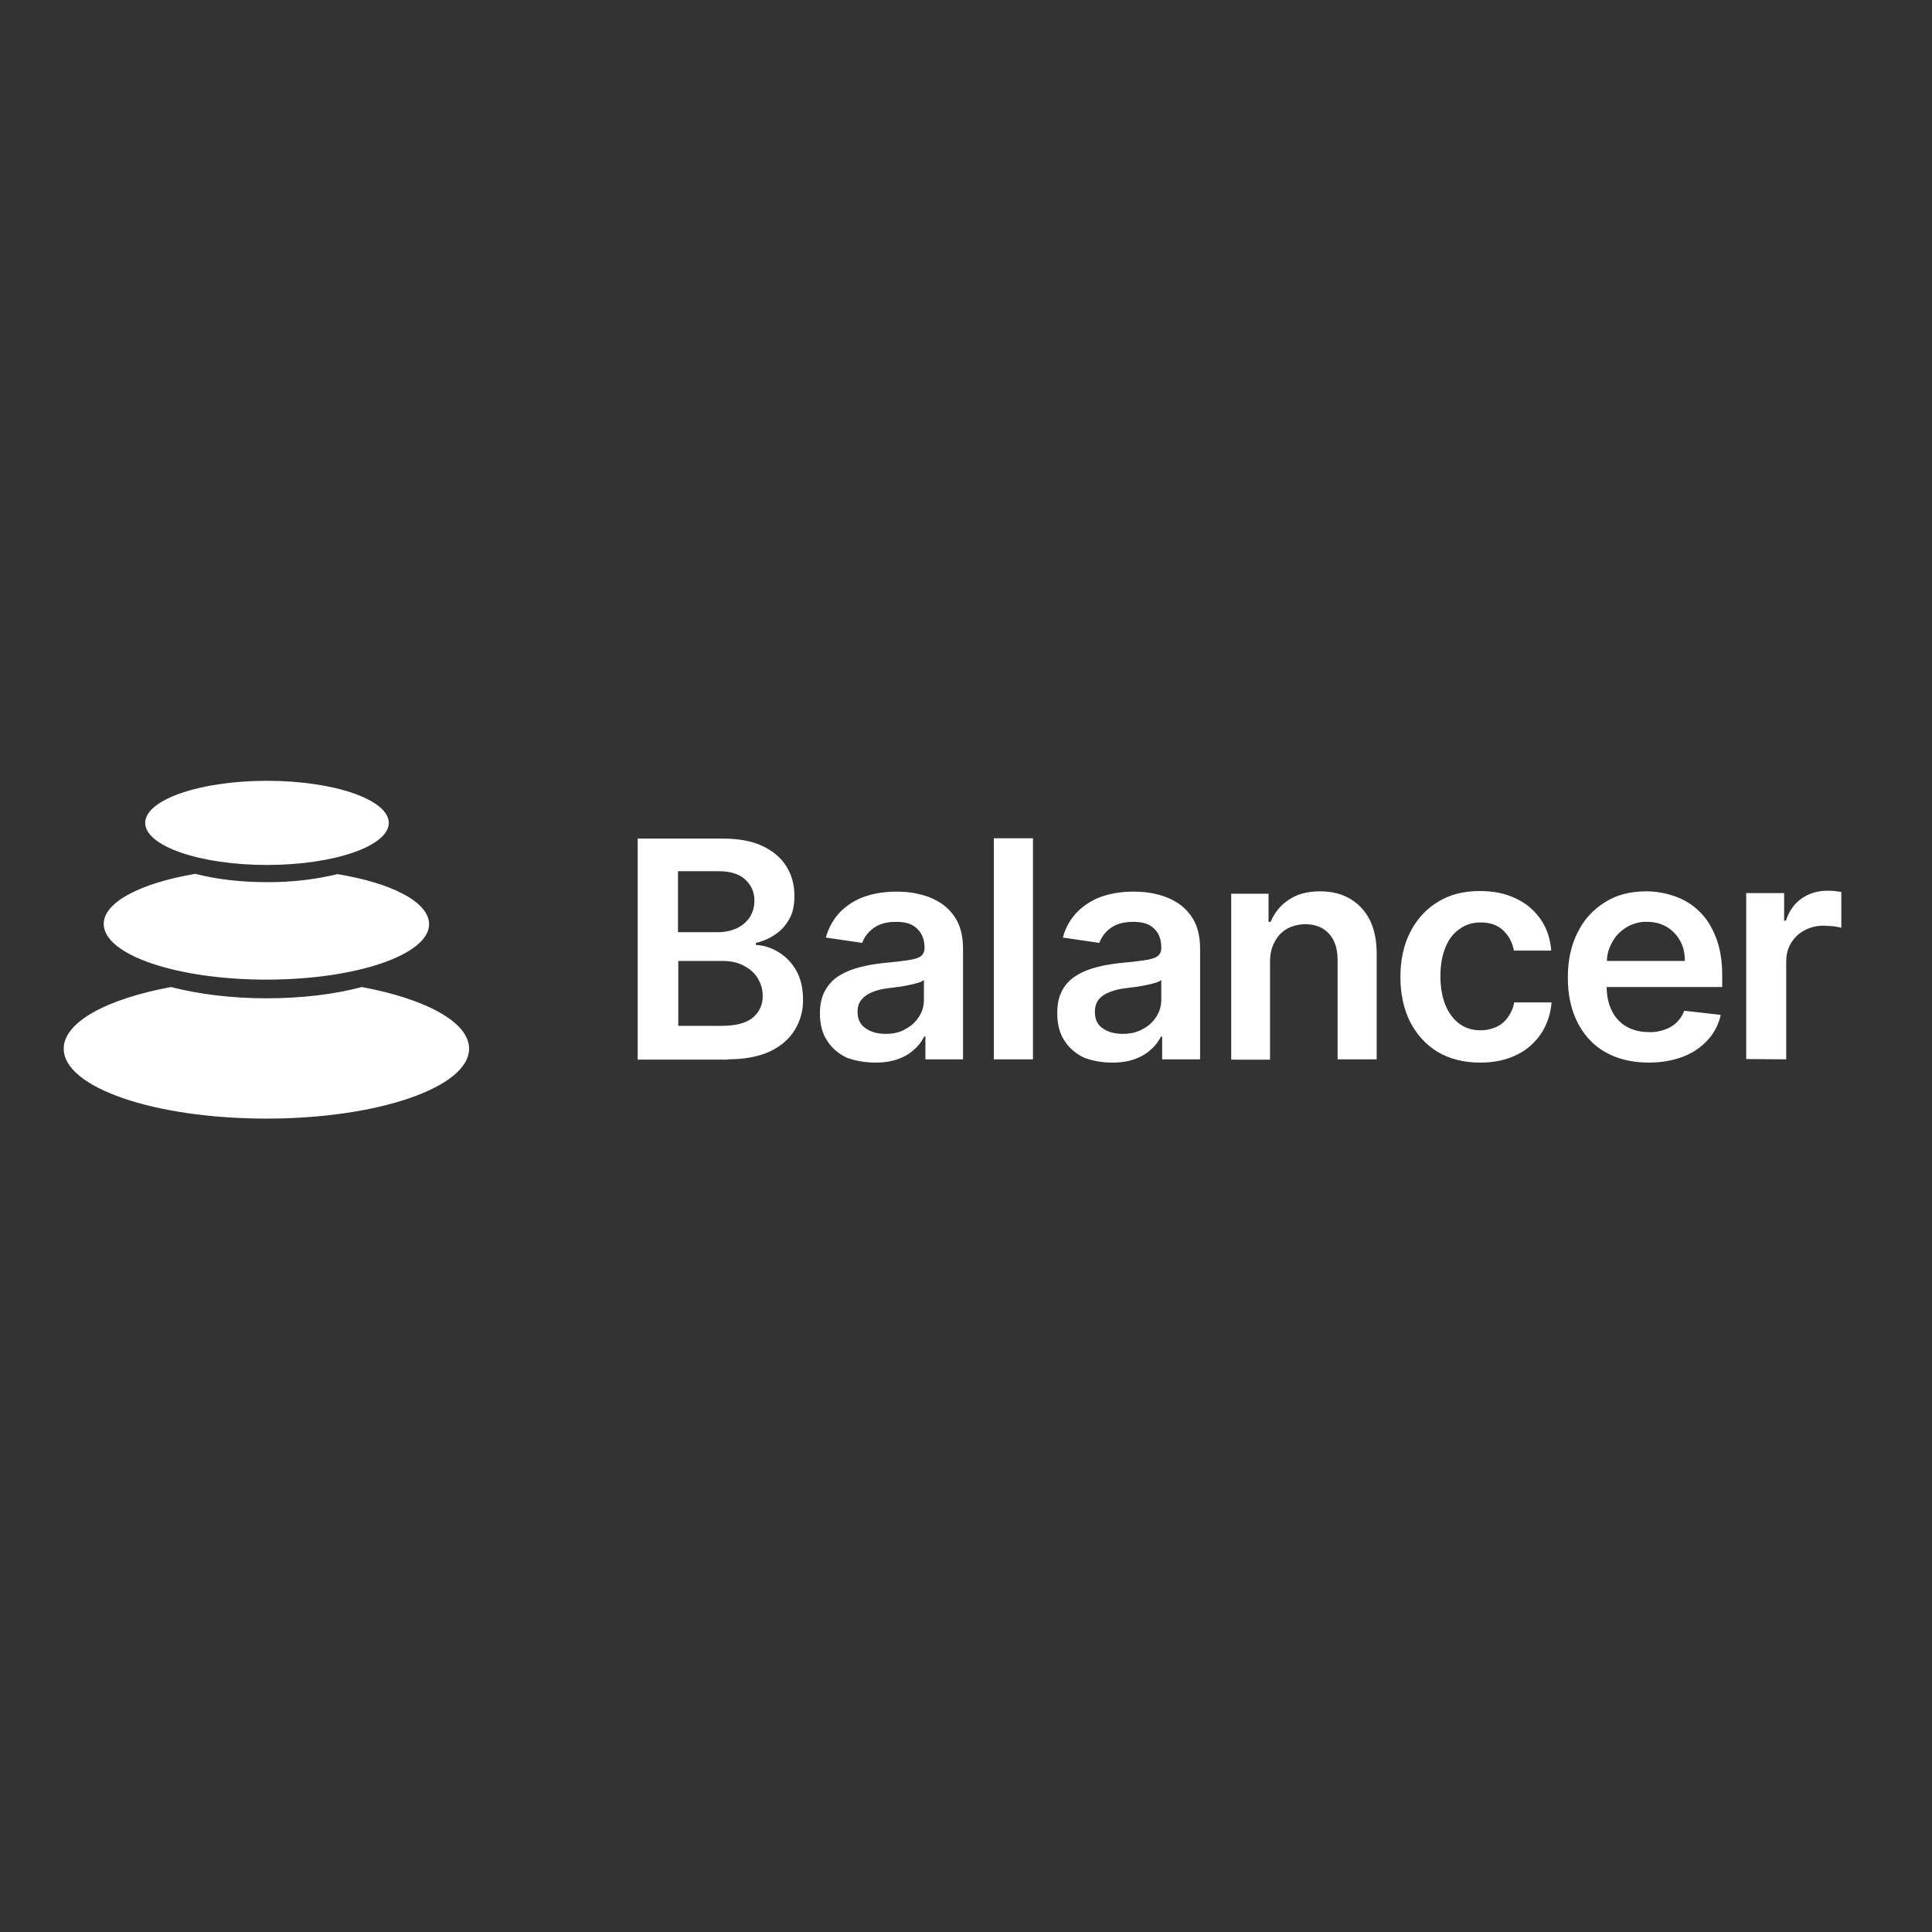 <?xml version="1.0" encoding="utf-8"?>
<!-- Generator: Adobe Illustrator 27.2.0, SVG Export Plug-In . SVG Version: 6.00 Build 0)  -->
<svg version="1.1" id="layer" xmlns="http://www.w3.org/2000/svg" xmlns:xlink="http://www.w3.org/1999/xlink" x="0px" y="0px"
	 viewBox="0 0 652 652" style="enable-background:new 0 0 652 652;" xml:space="preserve">
<rect x="0" y="0" width="652" height="652" fill="#333333" stroke="none"/>
<style type="text/css">
	.st0{fill:#FFFFFF;}
</style>
<path class="st0" d="M122.1,333.1c21.5,4,36.2,11.8,36.2,20.8c0,13-30.6,23.6-68.4,23.6S21.5,367,21.5,353.9
	c0-9,14.6-16.8,36.2-20.8c9.4,2.4,20.4,3.8,32.2,3.8S112.7,335.6,122.1,333.1L122.1,333.1z M113.9,295c18.3,3,30.9,9.4,30.9,16.9
	c0,10.3-24.6,18.7-54.9,18.7S35,322.2,35,311.8c0-7.4,12.6-13.8,30.9-16.9c7,1.8,15.2,2.8,24,2.8C98.6,297.8,106.8,296.7,113.9,295
	L113.9,295z M90.1,263.5c22.7,0,41.1,6.4,41.1,14.2s-18.4,14.2-41.1,14.2S49,285.5,49,277.7S67.4,263.5,90.1,263.5L90.1,263.5z
	 M245.5,357.5c5.7,0,10.5-0.9,14.2-2.6c3.8-1.8,6.6-4.2,8.5-7.3c1.9-3.1,2.9-6.7,2.8-10.4c0-3.8-0.8-7-2.3-9.7
	c-1.5-2.6-3.5-4.7-6-6.2c-2.3-1.4-4.9-2.3-7.6-2.4v-0.7c2.3-0.5,4.6-1.5,6.6-2.9c2-1.3,3.5-3.1,4.7-5.2s1.7-4.7,1.7-7.8
	c0-3.7-0.9-7-2.7-9.9c-1.8-2.9-4.5-5.2-8.1-6.9c-3.6-1.7-8.1-2.5-13.5-2.5h-28.6v74.6h30.3V357.5z M242.2,314.6h-13.4V294h13.7
	c4,0,7,1,9,2.8c2,1.9,3.1,4.2,3.1,7.1c0,2.2-0.6,4.1-1.6,5.7c-1.1,1.6-2.6,2.8-4.4,3.7C246.5,314.2,244.4,314.6,242.2,314.6
	L242.2,314.6z M243.4,346.2h-14.5v-21.9h14.9c2.8,0,5.2,0.5,7.2,1.6c2,1,3.6,2.4,4.7,4.2c1.1,1.8,1.7,3.8,1.7,6c0,3-1.1,5.4-3.3,7.3
	C251.8,345.3,248.3,346.2,243.4,346.2L243.4,346.2z M295.5,358.6c2.9,0,5.4-0.4,7.6-1.2c2.2-0.8,4-1.9,5.4-3.2
	c1.5-1.3,2.6-2.8,3.4-4.4h0.4v7.7H325v-37.4c0-3.7-0.7-6.8-2-9.3c-1.3-2.4-3.1-4.4-5.3-5.9c-2.3-1.5-4.7-2.5-7.3-3.1
	c-2.6-0.7-5.3-0.9-8-0.9c-3.9,0-7.5,0.6-10.7,1.7c-3.1,1.1-5.9,2.9-8.2,5.2c-2.3,2.4-3.9,5.4-4.8,8.6l12.3,1.8
	c0.6-1.9,1.9-3.6,3.8-5s4.4-2.1,7.7-2.1c3.1,0,5.4,0.7,7,2.3c1.6,1.5,2.5,3.6,2.5,6.4v0.2c0,1.2-0.5,2.2-1.4,2.8
	c-0.9,0.6-2.4,1-4.5,1.3s-4.7,0.6-8,0.9c-2.6,0.3-5.3,0.7-7.9,1.4c-2.4,0.6-4.7,1.5-6.9,2.8c-2,1.2-3.6,2.9-4.8,5
	c-1.2,2.1-1.8,4.7-1.8,7.8c0,3.7,0.8,6.8,2.5,9.3c1.6,2.5,3.9,4.4,6.7,5.7C288.7,358,291.9,358.6,295.5,358.6L295.5,358.6z
	 M298.9,348.9c-2.8,0-5-0.6-6.8-1.9c-1.8-1.2-2.7-3.1-2.7-5.5c0-1.7,0.4-3.1,1.4-4.2c0.9-1.1,2.1-1.9,3.6-2.5
	c1.7-0.7,3.5-1.1,5.3-1.3l3.1-0.4c1.2-0.1,2.4-0.4,3.6-0.6s2.3-0.5,3.3-0.8s1.7-0.6,2.1-1v6.6c0,2.1-0.5,4-1.6,5.7
	c-1.1,1.8-2.6,3.2-4.5,4.2C303.8,348.4,301.5,348.9,298.9,348.9L298.9,348.9z M348.6,357.5v-74.6h-13.2v74.6H348.6z M375.4,358.6
	c2.9,0,5.5-0.4,7.6-1.2c2.2-0.8,4-1.9,5.4-3.2c1.5-1.3,2.6-2.8,3.4-4.4h0.4v7.7H405v-37.4c0-3.7-0.7-6.8-2-9.3
	c-1.3-2.4-3.1-4.4-5.3-5.9c-2.3-1.5-4.7-2.5-7.3-3.1c-2.6-0.7-5.3-0.9-8-0.9c-3.9,0-7.5,0.6-10.7,1.7c-3.1,1.1-5.9,2.9-8.2,5.2
	c-2.3,2.4-4,5.4-4.8,8.6l12.3,1.8c0.7-1.9,1.9-3.6,3.8-5s4.4-2.1,7.7-2.1c3.1,0,5.4,0.7,7,2.3c1.6,1.5,2.4,3.6,2.4,6.4v0.2
	c0,1.2-0.5,2.2-1.4,2.8c-0.9,0.6-2.4,1-4.5,1.3c-2,0.3-4.7,0.6-8,0.9c-2.7,0.3-5.3,0.7-7.9,1.4c-2.4,0.6-4.7,1.5-6.8,2.8
	c-2,1.2-3.7,2.9-4.8,5c-1.2,2.1-1.7,4.7-1.7,7.8c0,3.7,0.8,6.8,2.5,9.3c1.6,2.5,3.9,4.4,6.7,5.7C368.7,358,371.9,358.6,375.4,358.6
	L375.4,358.6z M378.9,348.9c-2.7,0-5-0.6-6.8-1.9c-1.8-1.2-2.6-3.1-2.6-5.5c0-1.7,0.4-3.1,1.3-4.2s2.1-1.9,3.7-2.5
	c1.7-0.7,3.5-1.1,5.3-1.3l3.1-0.4c1.2-0.1,2.4-0.4,3.6-0.6s2.3-0.5,3.3-0.8s1.7-0.6,2.1-1v6.6c0,2.1-0.5,4-1.6,5.7
	c-1.1,1.8-2.6,3.2-4.5,4.2C383.8,348.4,381.5,348.9,378.9,348.9L378.9,348.9z M428.6,357.5v-32.8c0-2.7,0.5-5,1.6-6.9
	c1-1.9,2.4-3.4,4.2-4.4c1.9-1,4-1.5,6.1-1.5c3.4,0,6.1,1.1,8,3.2s2.9,5,2.9,8.8v33.6h13.2v-35.6c0-4.5-0.8-8.3-2.3-11.4
	c-1.6-3.1-3.8-5.5-6.7-7.2c-2.9-1.7-6.3-2.5-10.1-2.5c-4.2,0-7.7,0.9-10.5,2.8c-2.8,1.8-4.9,4.4-6.2,7.5h-0.7v-9.5h-12.6v56h13.1
	V357.5z M499.6,358.6c4.7,0,8.8-0.9,12.2-2.6c3.4-1.6,6.2-4.1,8.3-7.2c2-3.1,3.2-6.6,3.5-10.5H511c-0.3,1.8-1.1,3.6-2.2,5.1
	c-1,1.4-2.3,2.5-3.9,3.2s-3.3,1.1-5.2,1.1c-2.8,0-5.1-0.7-7.2-2.2c-2-1.5-3.6-3.6-4.7-6.3c-1.1-2.7-1.7-6-1.7-9.8s0.6-7,1.7-9.7
	s2.7-4.8,4.8-6.2c2-1.5,4.4-2.2,7.1-2.2c3.2,0,5.7,0.9,7.6,2.7c1.9,1.8,3.1,4.1,3.6,6.8h12.6c-0.3-4-1.5-7.6-3.6-10.6s-5-5.5-8.4-7
	c-3.5-1.7-7.5-2.5-12.1-2.5c-5.5,0-10.2,1.2-14.2,3.7c-4,2.4-7.2,6-9.3,10.2c-2.2,4.3-3.3,9.4-3.3,15.1s1.1,10.7,3.2,15
	c2.2,4.3,5.2,7.7,9.2,10.2C489.2,357.4,494,358.6,499.6,358.6L499.6,358.6z M556.4,358.6c4.3,0,8.2-0.7,11.6-2
	c3.4-1.3,6.1-3.2,8.3-5.6s3.7-5.3,4.4-8.5l-12.3-1.4c-0.6,1.6-1.5,2.9-2.6,4c-1.2,1.1-2.5,1.9-4.1,2.4c-1.7,0.6-3.4,0.9-5.2,0.8
	c-2.9,0-5.4-0.6-7.5-1.8c-2.2-1.2-3.9-3.1-5-5.3c-1.2-2.3-1.8-5.1-1.8-8.4v0.3h39v-4c0-4.9-0.7-9.1-2.1-12.7
	c-1.4-3.6-3.2-6.5-5.6-8.8c-2.3-2.3-5.1-4-8.2-5.1c-3.1-1.1-6.4-1.7-9.8-1.7c-5.3,0-10,1.2-13.9,3.7c-4,2.5-7.2,6-9.2,10.2
	c-2.2,4.3-3.3,9.4-3.3,15.2c0,5.9,1.1,10.9,3.3,15.2c2.2,4.3,5.3,7.7,9.4,10C545.9,357.4,550.8,358.6,556.4,358.6L556.4,358.6z
	 M542.3,323.8c0.1-2,0.7-3.9,1.7-5.7c1.1-2.1,2.7-3.8,4.8-5.1c2.1-1.3,4.6-2,7.1-1.9c2.5,0,4.7,0.6,6.6,1.7c1.9,1.2,3.4,2.7,4.5,4.7
	s1.6,4.2,1.6,6.8h-26.3L542.3,323.8z M602.8,357.5v-32.9c0-2.4,0.5-4.5,1.6-6.3s2.6-3.3,4.5-4.3c2-1.1,4.2-1.6,6.4-1.6
	c1.1,0,2.3,0.1,3.5,0.2c1.2,0.2,2.1,0.3,2.6,0.5V301c-0.7-0.1-1.5-0.2-2.3-0.3c-0.8-0.1-1.6-0.1-2.5-0.1c-3.2,0-6.1,0.9-8.6,2.6
	c-2.5,1.8-4.2,4.2-5.3,7.5h-0.6v-9.3h-12.8v56L602.8,357.5L602.8,357.5z"/>
</svg>
